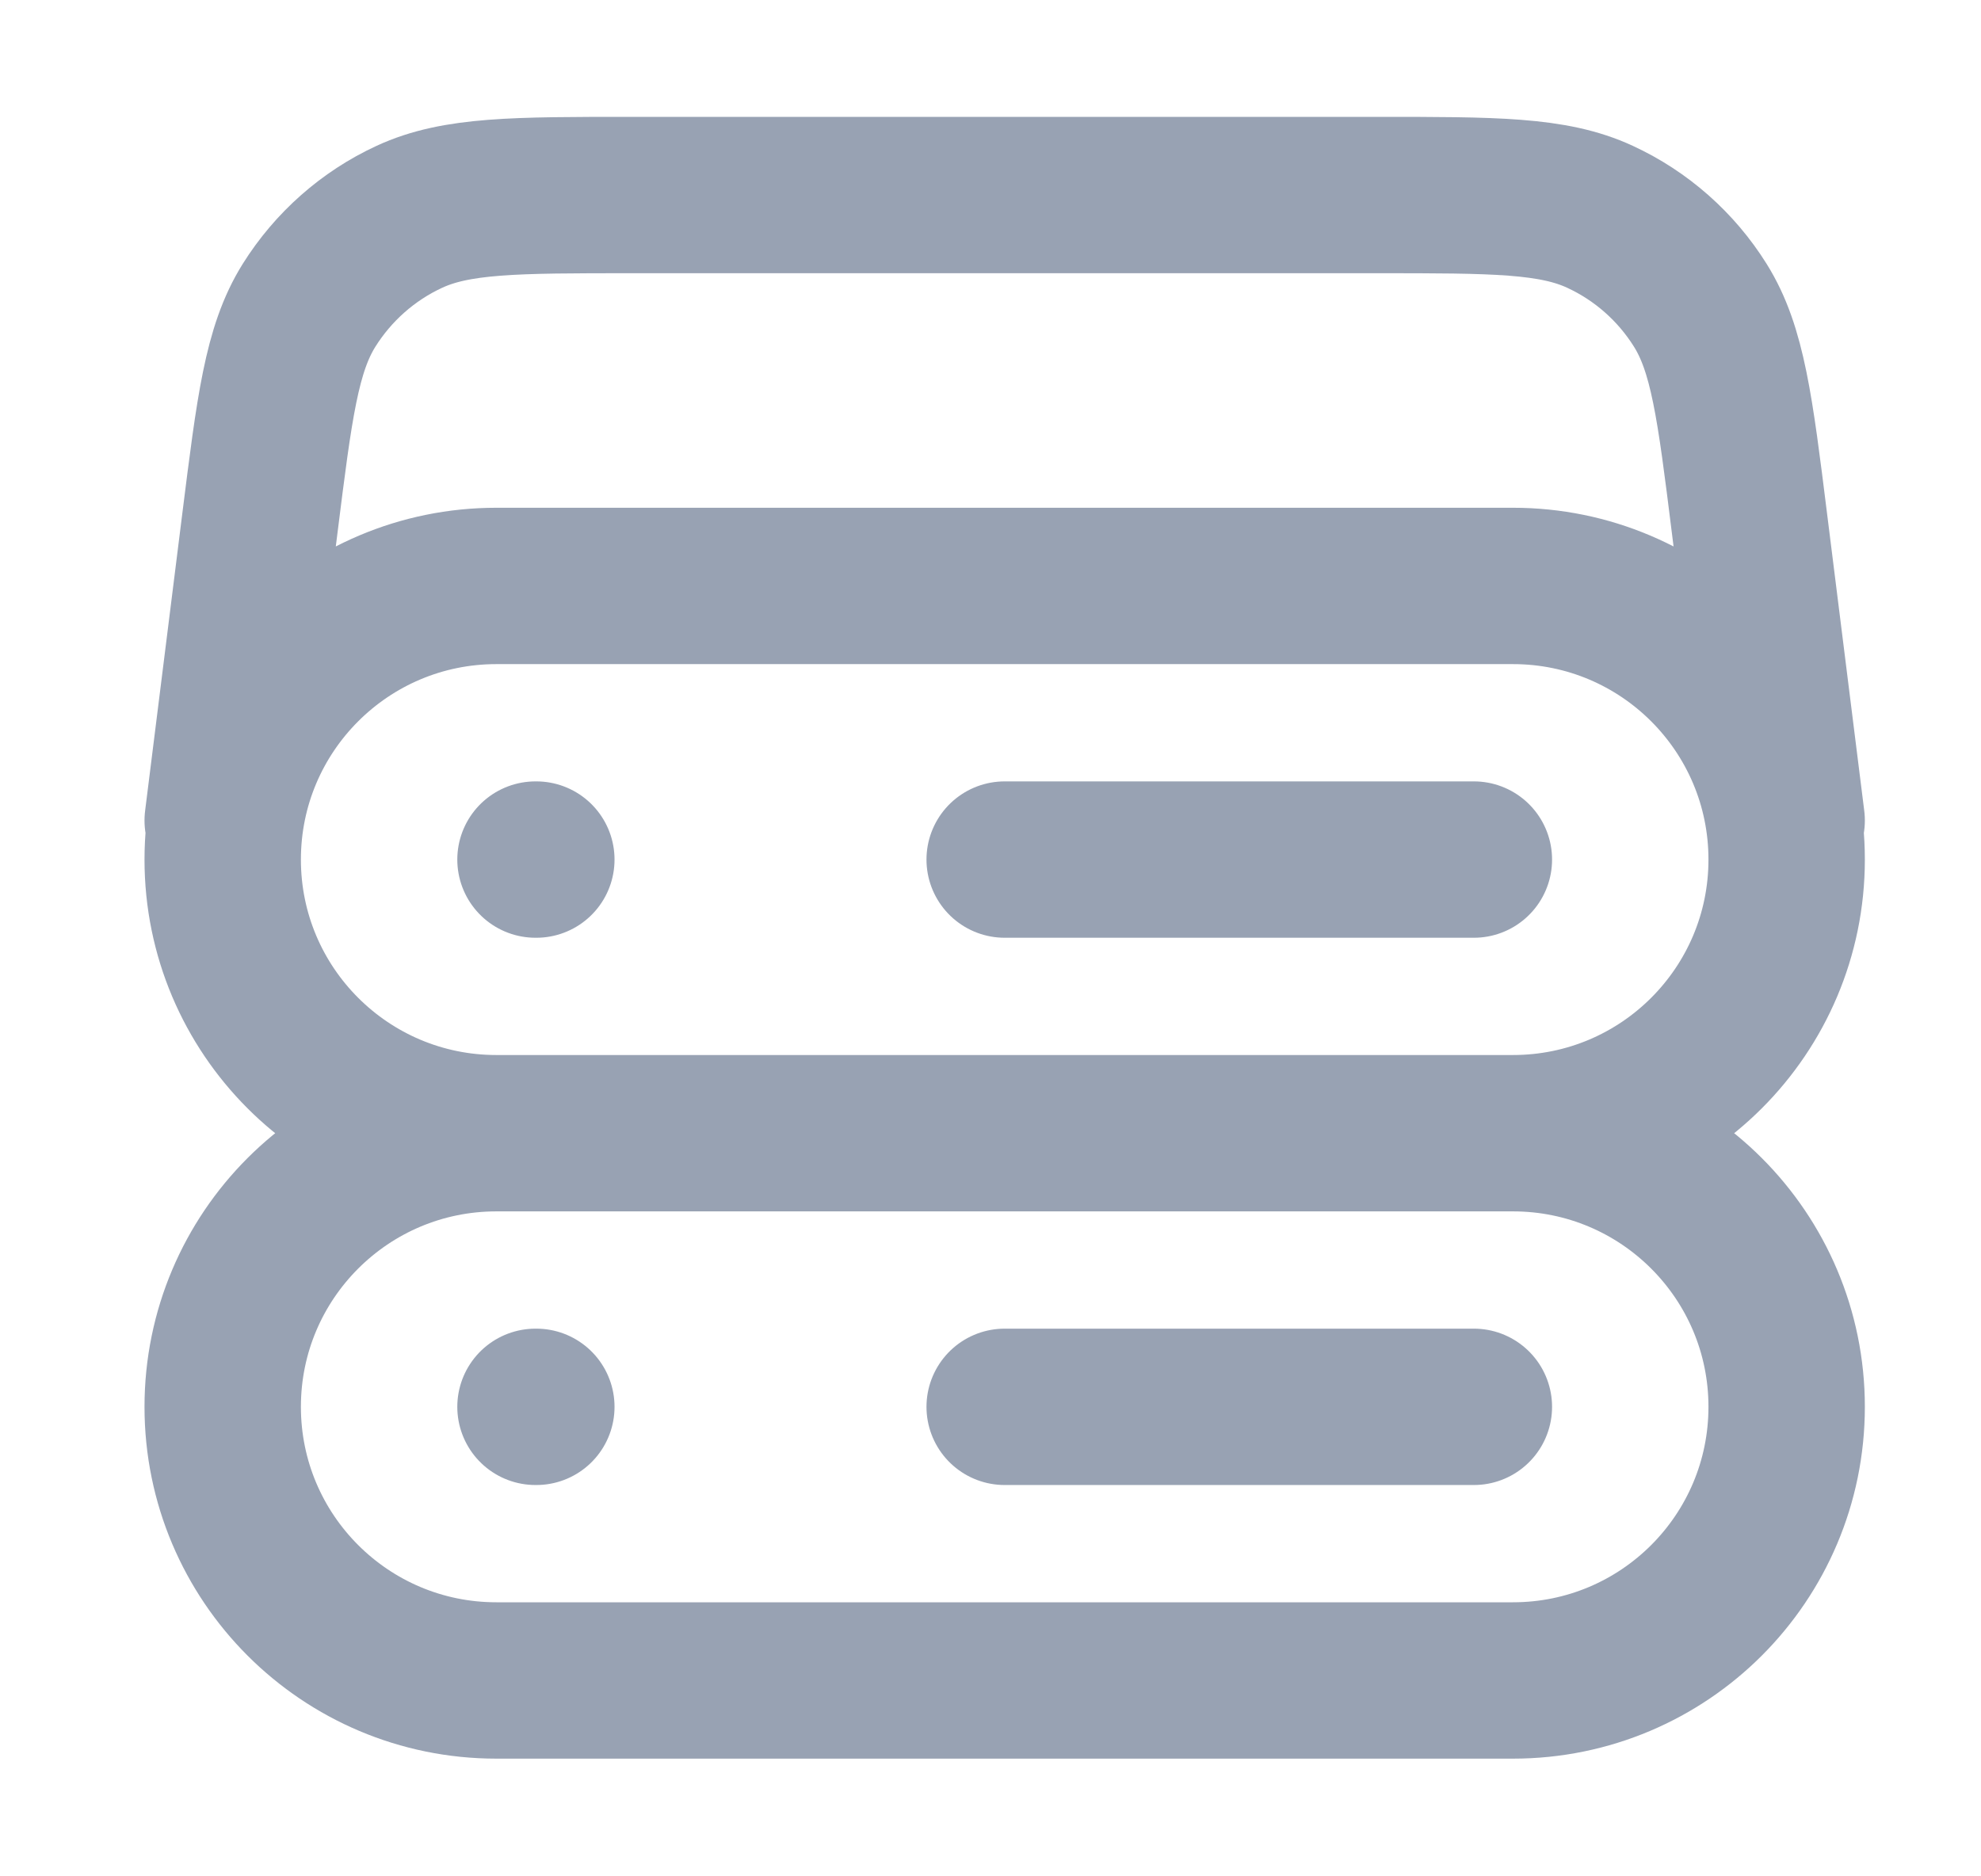<svg width="19" height="18" viewBox="0 0 19 18" fill="none" xmlns="http://www.w3.org/2000/svg">
<path d="M17.136 7.871L16.78 5.025C16.641 3.908 16.571 3.35 16.308 2.929C16.077 2.559 15.742 2.263 15.346 2.08C14.896 1.871 14.333 1.871 13.208 1.871H6.064C4.939 1.871 4.377 1.871 3.926 2.08C3.53 2.263 3.196 2.559 2.964 2.929C2.701 3.35 2.632 3.908 2.492 5.025L2.136 7.871M4.761 10.871H14.511M4.761 10.871C3.311 10.871 2.136 9.696 2.136 8.246C2.136 6.796 3.311 5.621 4.761 5.621H14.511C15.961 5.621 17.136 6.796 17.136 8.246C17.136 9.696 15.961 10.871 14.511 10.871M4.761 10.871C3.311 10.871 2.136 12.046 2.136 13.496C2.136 14.946 3.311 16.121 4.761 16.121H14.511C15.961 16.121 17.136 14.946 17.136 13.496C17.136 12.046 15.961 10.871 14.511 10.871M5.136 8.246H5.144M5.136 13.496H5.144M9.636 8.246H14.136M9.636 13.496H14.136" stroke="#98A2B3" stroke-width="1.5" stroke-linecap="round" stroke-linejoin="round"/>
</svg>

